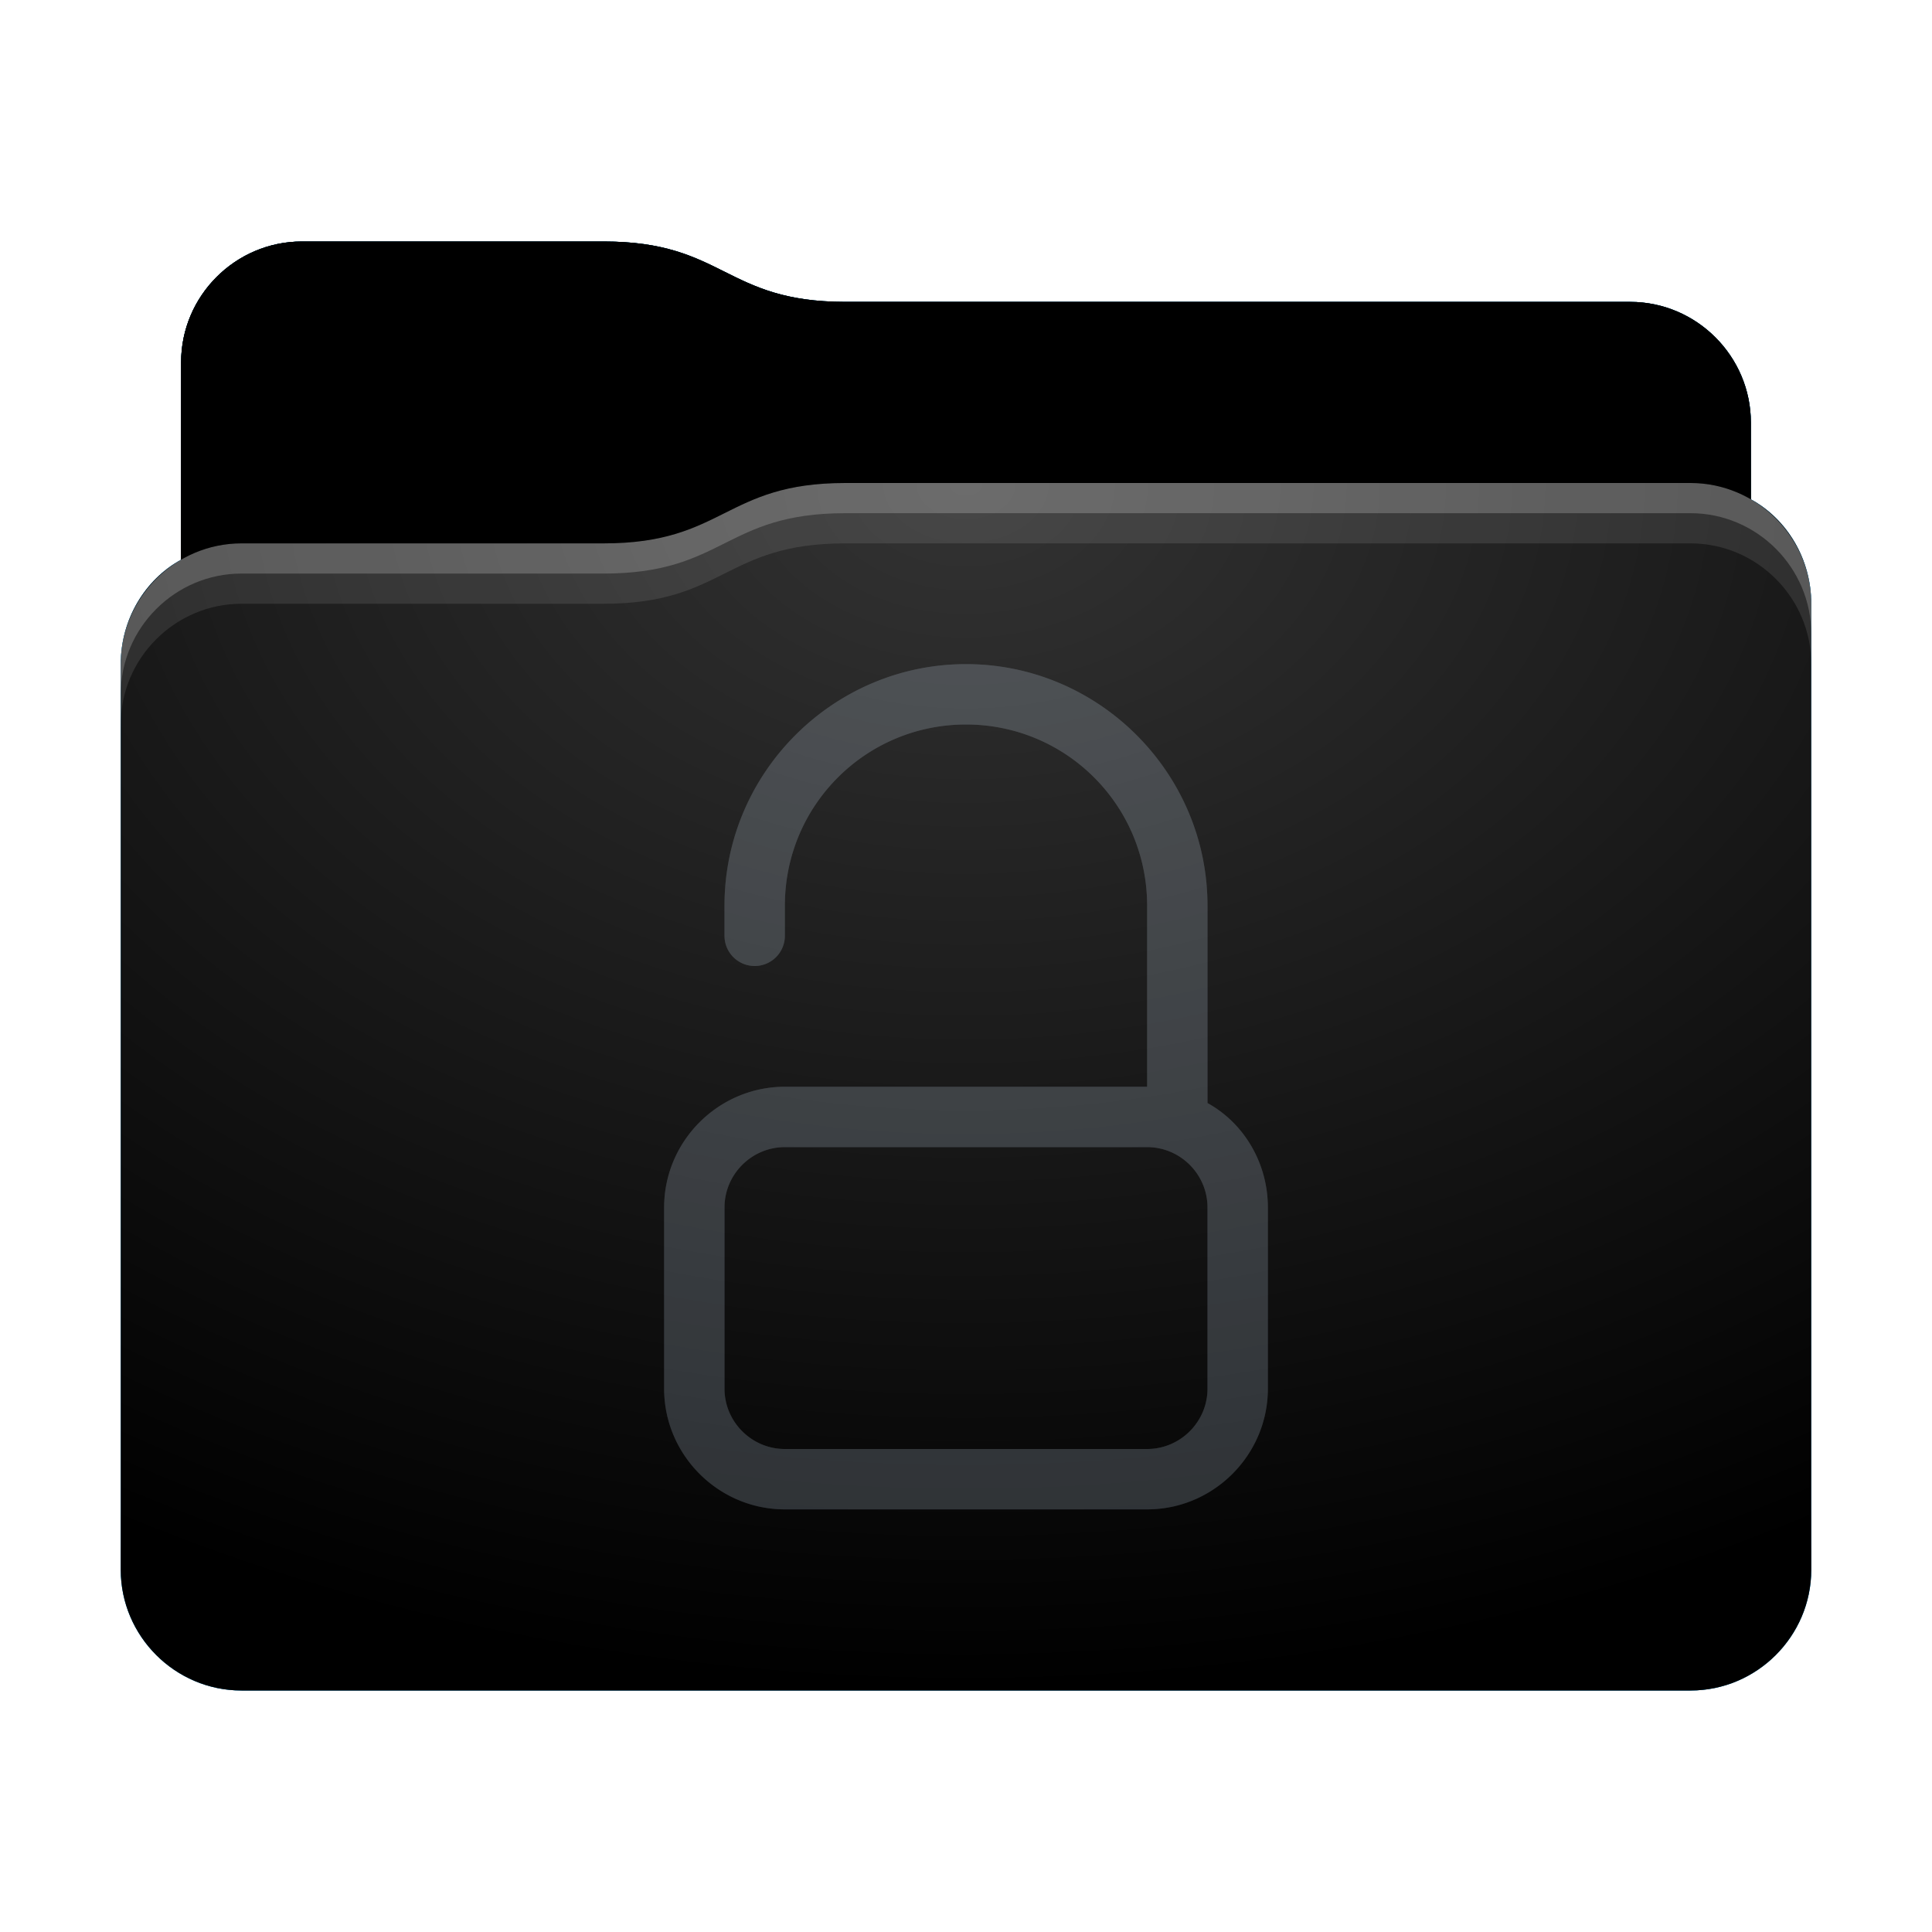 <svg height="32" version="1.1" width="32" xmlns="http://www.w3.org/2000/svg" xmlns:svg="http://www.w3.org/2000/svg" xmlns:xlink="http://www.w3.org/1999/xlink">
<defs id="primary-definitions">
<style id="current-color-scheme" type="text/css">
      .ColorScheme-Text         { color: #232629; }
      .ColorScheme-Background   { color: #eff0f1; }
      .ColorScheme-Highlight    { color: #7ec9f0; }
      .ColorScheme-PositiveText { color: #27ae60; }
      .ColorScheme-NeutralText  { color: #f67400; }
      .ColorScheme-NegativeText { color: #da4453; }
      .ColorScheme-ActiveText   { color: #3daee9; }
      .ColorScheme-Complement   { color: #ffffff; }
      .ColorScheme-Contrast     { color: #000000; }
    </style>
<style id="extended-color-scheme" type="text/css">
      .ExScheme-Black     { color:#3e3e3e; }
      .ExScheme-White     { color:#fcfcfc; }
      .ExScheme-Grey-1    { color:#cfd5d5; }
      .ExScheme-Grey-2    { color:#909c9c; }
      .ExScheme-Grey-3    { color:#536161; }
      .ExScheme-Red-1     { color:#ffafa5; }
      .ExScheme-Red-2     { color:#bf4231; }
      .ExScheme-Red-3     { color:#4d2f2b; }
      .ExScheme-Green-1   { color:#abf9c7; }
      .ExScheme-Green-2   { color:#3bb566; }
      .ExScheme-Green-3   { color:#377d50; }
      .ExScheme-Blue-1    { color:#abdaf9; }
      .ExScheme-Blue-2    { color:#3daefd; }
      .ExScheme-Blue-3    { color:#2b3c4d; }
      .ExScheme-Yellow-1  { color:#faffa5; }
      .ExScheme-Yellow-2  { color:#cac726; }
      .ExScheme-Yellow-3  { color:#4b4d2b; }
      .ExScheme-Orange-1  { color:#ffdaa5; }
      .ExScheme-Orange-2  { color:#ff9701; }
      .ExScheme-Orange-3  { color:#4d372b; }
      .ExScheme-Brown-1   { color:#e9d6bb; }
      .ExScheme-Brown-2   { color:#997657; }
      .ExScheme-Brown-3   { color:#433a35; }
      .ExScheme-Purple-1  { color:#e2abf9; }
      .ExScheme-Purple-2  { color:#b401ff; }
      .ExScheme-Purple-3  { color:#432b4d; }
      .ExScheme-Cyan-1    { color:#b2f2e6; }
      .ExScheme-Cyan-2    { color:#31bfa6; }
      .ExScheme-Cyan-3    { color:#2b4d47; }
      .ExScheme-Magenta-1 { color:#f8a6d8; }
      .ExScheme-Magenta-2 { color:#f00091; }
      .ExScheme-Magenta-3 { color:#770048; }
    </style>
<linearGradient id="uRw">
<stop offset="0"/>
<stop offset="1" stop-opacity="0"/>
</linearGradient>
<linearGradient id="uRx">
<stop offset="0" stop-color="#fff"/>
<stop offset="1" stop-color="#fff" stop-opacity="0"/>
</linearGradient>
<style id="uRy" type="text/css">
        .force-display-for-editing { display: inline !important; }
    </style><style class="remove-if__show-crease" type="text/css">
        .enable-if__show-crease { display: none; }
    </style><style class="remove-if__color-sync-mimes-places" type="text/css">
        .enable-if__color-sync-mimes-places { display: none; }
    </style><radialGradient cx=".5" cy="0" id="uRz" r="1" xlink:href="#uRx"/><linearGradient id="uRA" xlink:href="#uRw" y1="1" y2=".5"/><style class="ColorScheme-Background" fill="currentColor" opacity=".6" type="text/css">
   .ColorScheme-Text           { color:#eff0f1; }
      .ColorScheme-Background     { color:#31363b; }
      .ColorScheme-Highlight      { color:#3daefd; }
      .ColorScheme-ViewBackground { color:#fcfcfc; }
      .ColorScheme-PositiveText   { color:#27ae60; }
      .ColorScheme-NeutralText    { color:#f67400; }
      .ColorScheme-NegativeText   { color:#da4453; }
  </style><path d="M 5,4 C 3.9,4 3,4.9 3,6 V 9.27 C 2.4,9.6 2,10.26 2,11 v 15 c 0,1.1 .9,2 2,2 h 24 c 1.1,0 2,-.9 2,-2 V 11 10 C 30,9.26 29.6,8.6 29,8.27 V 7 C 29,5.9 28.1,5 27,5 H 14 C 12,5 12,4 10,4 Z" id="uRB"></path><path d="M 5,4 C 3.9,4 3,4.9 3,6 V 9.27 C 3.3,9.1 3.63,9 4,9 h 6 c 2,0 2,-1 4,-1 h 14 c .37,0 .7,.1 1,.27 V 7 C 29,5.9 28.1,5 27,5 H 14 C 12,5 12,4 10,4 Z" id="uRC"></path></defs>
<g id="content" transform="translate(0,0)"><use class="sync-color enable-if__color-sync-mimes-places force-display-for-editing ColorScheme-ActiveText" fill="currentColor" href="#uRB"></use><use class="primary-color remove-if__color-sync-mimes-places ColorScheme-ActiveText" fill="currentColor" href="#uRB"></use><use class="ColorScheme-Contrast" fill="currentColor" href="#uRB" opacity=".1"></use><g id="decal" transform="translate(8,10)"><path class="ColorScheme-Background" d="M 8 1 C 5.8 1 4 2.8 4 5 L 4 5.5 A 0.5 0.5 0 0 0 4.5 6 A 0.5 0.5 0 0 0 5 5.5 A 0.5 0.5 0 0 0 5 5.5 A 0.5 0.5 0 0 0 5 5.5 A 0.5 0.5 0 0 0 5 5.5 A 0.5 0.5 0 0 0 5 5.5 A 0.5 0.5 0 0 0 5 5.5 A 0.5 0.5 0 0 0 5 5.5 A 0.5 0.5 0 0 0 5 5.5 A 0.5 0.5 0 0 0 5 5.5 A 0.5 0.5 0 0 0 5 5.5 A 0.5 0.5 0 0 0 5 5.5 A 0.5 0.5 0 0 0 5 5.5 A 0.5 0.5 0 0 0 5 5.5 A 0.5 0.5 0 0 0 5 5.47 L 5 5 C 5 3.34 6.34 2 8 2 C 9.66 2 11 3.34 11 5 L 11 8 L 5 8 C 3.9 8 3 8.9 3 10 L 3 13 C 3 14.1 3.9 15 5 15 L 11 15 C 12.1 15 13 14.1 13 13 L 13 10 C 13 9.26 12.6 8.6 12 8.27 L 12 5 C 12 2.8 10.2 1 8 1 z M 5 9 L 11 9 C 11.55 9 12 9.45 12 10 L 12 13 C 12 13.55 11.55 14 11 14 L 5 14 C 4.45 14 4 13.55 4 13 L 4 10 C 4 9.45 4.45 9 5 9 z " fill="currentColor" opacity=".6" stop-color="#000000"/><path class="ColorScheme-Background" d="M 8,1 C 5.8,1 4,2.8 4,5 V 5.5 A 0.5,0.5 0 0 0 4.5,6 0.5,0.5 0 0 0 5,5.5 0.5,0.5 0 0 0 5,5.5 0.5,0.5 0 0 0 5,5.5 0.5,0.5 0 0 0 5,5.5 0.5,0.5 0 0 0 5,5.5 0.5,0.5 0 0 0 5,5.5 0.5,0.5 0 0 0 5,5.5 0.5,0.5 0 0 0 5,5.5 0.5,0.5 0 0 0 5,5.5 0.5,0.5 0 0 0 5,5.5 0.5,0.5 0 0 0 5,5.5 0.5,0.5 0 0 0 5,5.5 0.5,0.5 0 0 0 5,5.5 0.5,0.5 0 0 0 5,5.47 V 5 C 5,3.34 6.34,2 8,2 9.66,2 11,3.34 11,5 V 8 H 5 C 3.9,8 3,8.9 3,10 v 3 c 0,1.1 .9,2 2,2 h 6 c 1.1,0 2,-.9 2,-2 V 10 C 13,9.26 12.6,8.6 12,8.27 V 5 C 12,2.8 10.2,1 8,1 Z M 5,9 h 6 c .55,0 1,.45 1,1 v 3 c 0,.55 -.45,1 -1,1 H 5 C 4.45,14 4,13.55 4,13 V 10 C 4,9.45 4.45,9 5,9 Z" fill="currentColor" opacity=".6" stop-color="#000000"/></g><use href="#uRC" opacity=".4"></use><use fill="url(#uRA)" href="#uRC" opacity=".1"></use><path d="M 14,8 C 12,8 12,9 10,9 H 4 C 2.9,9 2,9.9 2,11 v 15 c 0,1.1 .9,2 2,2 h 24 c 1.1,0 2,-.9 2,-2 V 11 10 C 30,8.9 29.1,8 28,8 Z" fill="url(#uRz)" opacity=".2"/><path class="ColorScheme-Contrast" d="m 2,25 v 1 c 0,1.1 .9,2 2,2 h 24 c 1.1,0 2,-.9 2,-2 v -1 c 0,1.1 -.9,2 -2,2 H 4 C 2.9,27 2,26.1 2,25 Z" fill="currentColor" opacity=".1"/><path class="ColorScheme-Contrast" d="M 2,25.5 V 26 c 0,1.1 .9,2 2,2 h 24 c 1.1,0 2,-.9 2,-2 v -0.5 c 0,1.1 -.9,2 -2,2 H 4 c -1.1,0 -2,-.9 -2,-2 z" fill="currentColor" opacity=".2"/><path d="M 14,8 C 12,8 12,9 10,9 H 4 C 2.9,9 2,9.9 2,11 v 0.5 c 0,-1.1 .9,-2 2,-2 h 6 c 2,0 2,-1 4,-1 h 14 c 1.1,0 2,.9 2,2 V 10 C 30,8.9 29.1,8 28,8 Z" fill="#fff" opacity=".2"/><path d="M 14,8 C 12,8 12,9 10,9 H 4 C 2.9,9 2,9.9 2,11 v 1 c 0,-1.1 .9,-2 2,-2 h 6 c 2,0 2,-1 4,-1 h 14 c 1.1,0 2,.9 2,2 V 10 C 30,8.9 29.1,8 28,8 Z" fill="#fff" opacity=".1"/><path d="m 14,7.5 c -2,0 -2,1 -4,1 H 4 C 3.63,8.5 3.3,8.6 3,8.77 v 0.5 C 3.3,9.1 3.63,9 4,9 h 6 c 2,0 2,-1 4,-1 h 14 c .37,0 .7,.1 1,.27 v -0.5 C 28.7,7.6 28.37,7.5 28,7.5 Z" opacity=".2"/><path d="M 14,7 C 12,7 12,8 10,8 H 4 C 3.63,8 3.3,8.1 3,8.27 v 1 C 3.3,9.1 3.63,9 4,9 h 6 c 2,0 2,-1 4,-1 h 14 c .37,0 .7,.1 1,.27 v -1 C 28.7,7.1 28.37,7 28,7 Z" opacity=".1"/></g>
</svg>